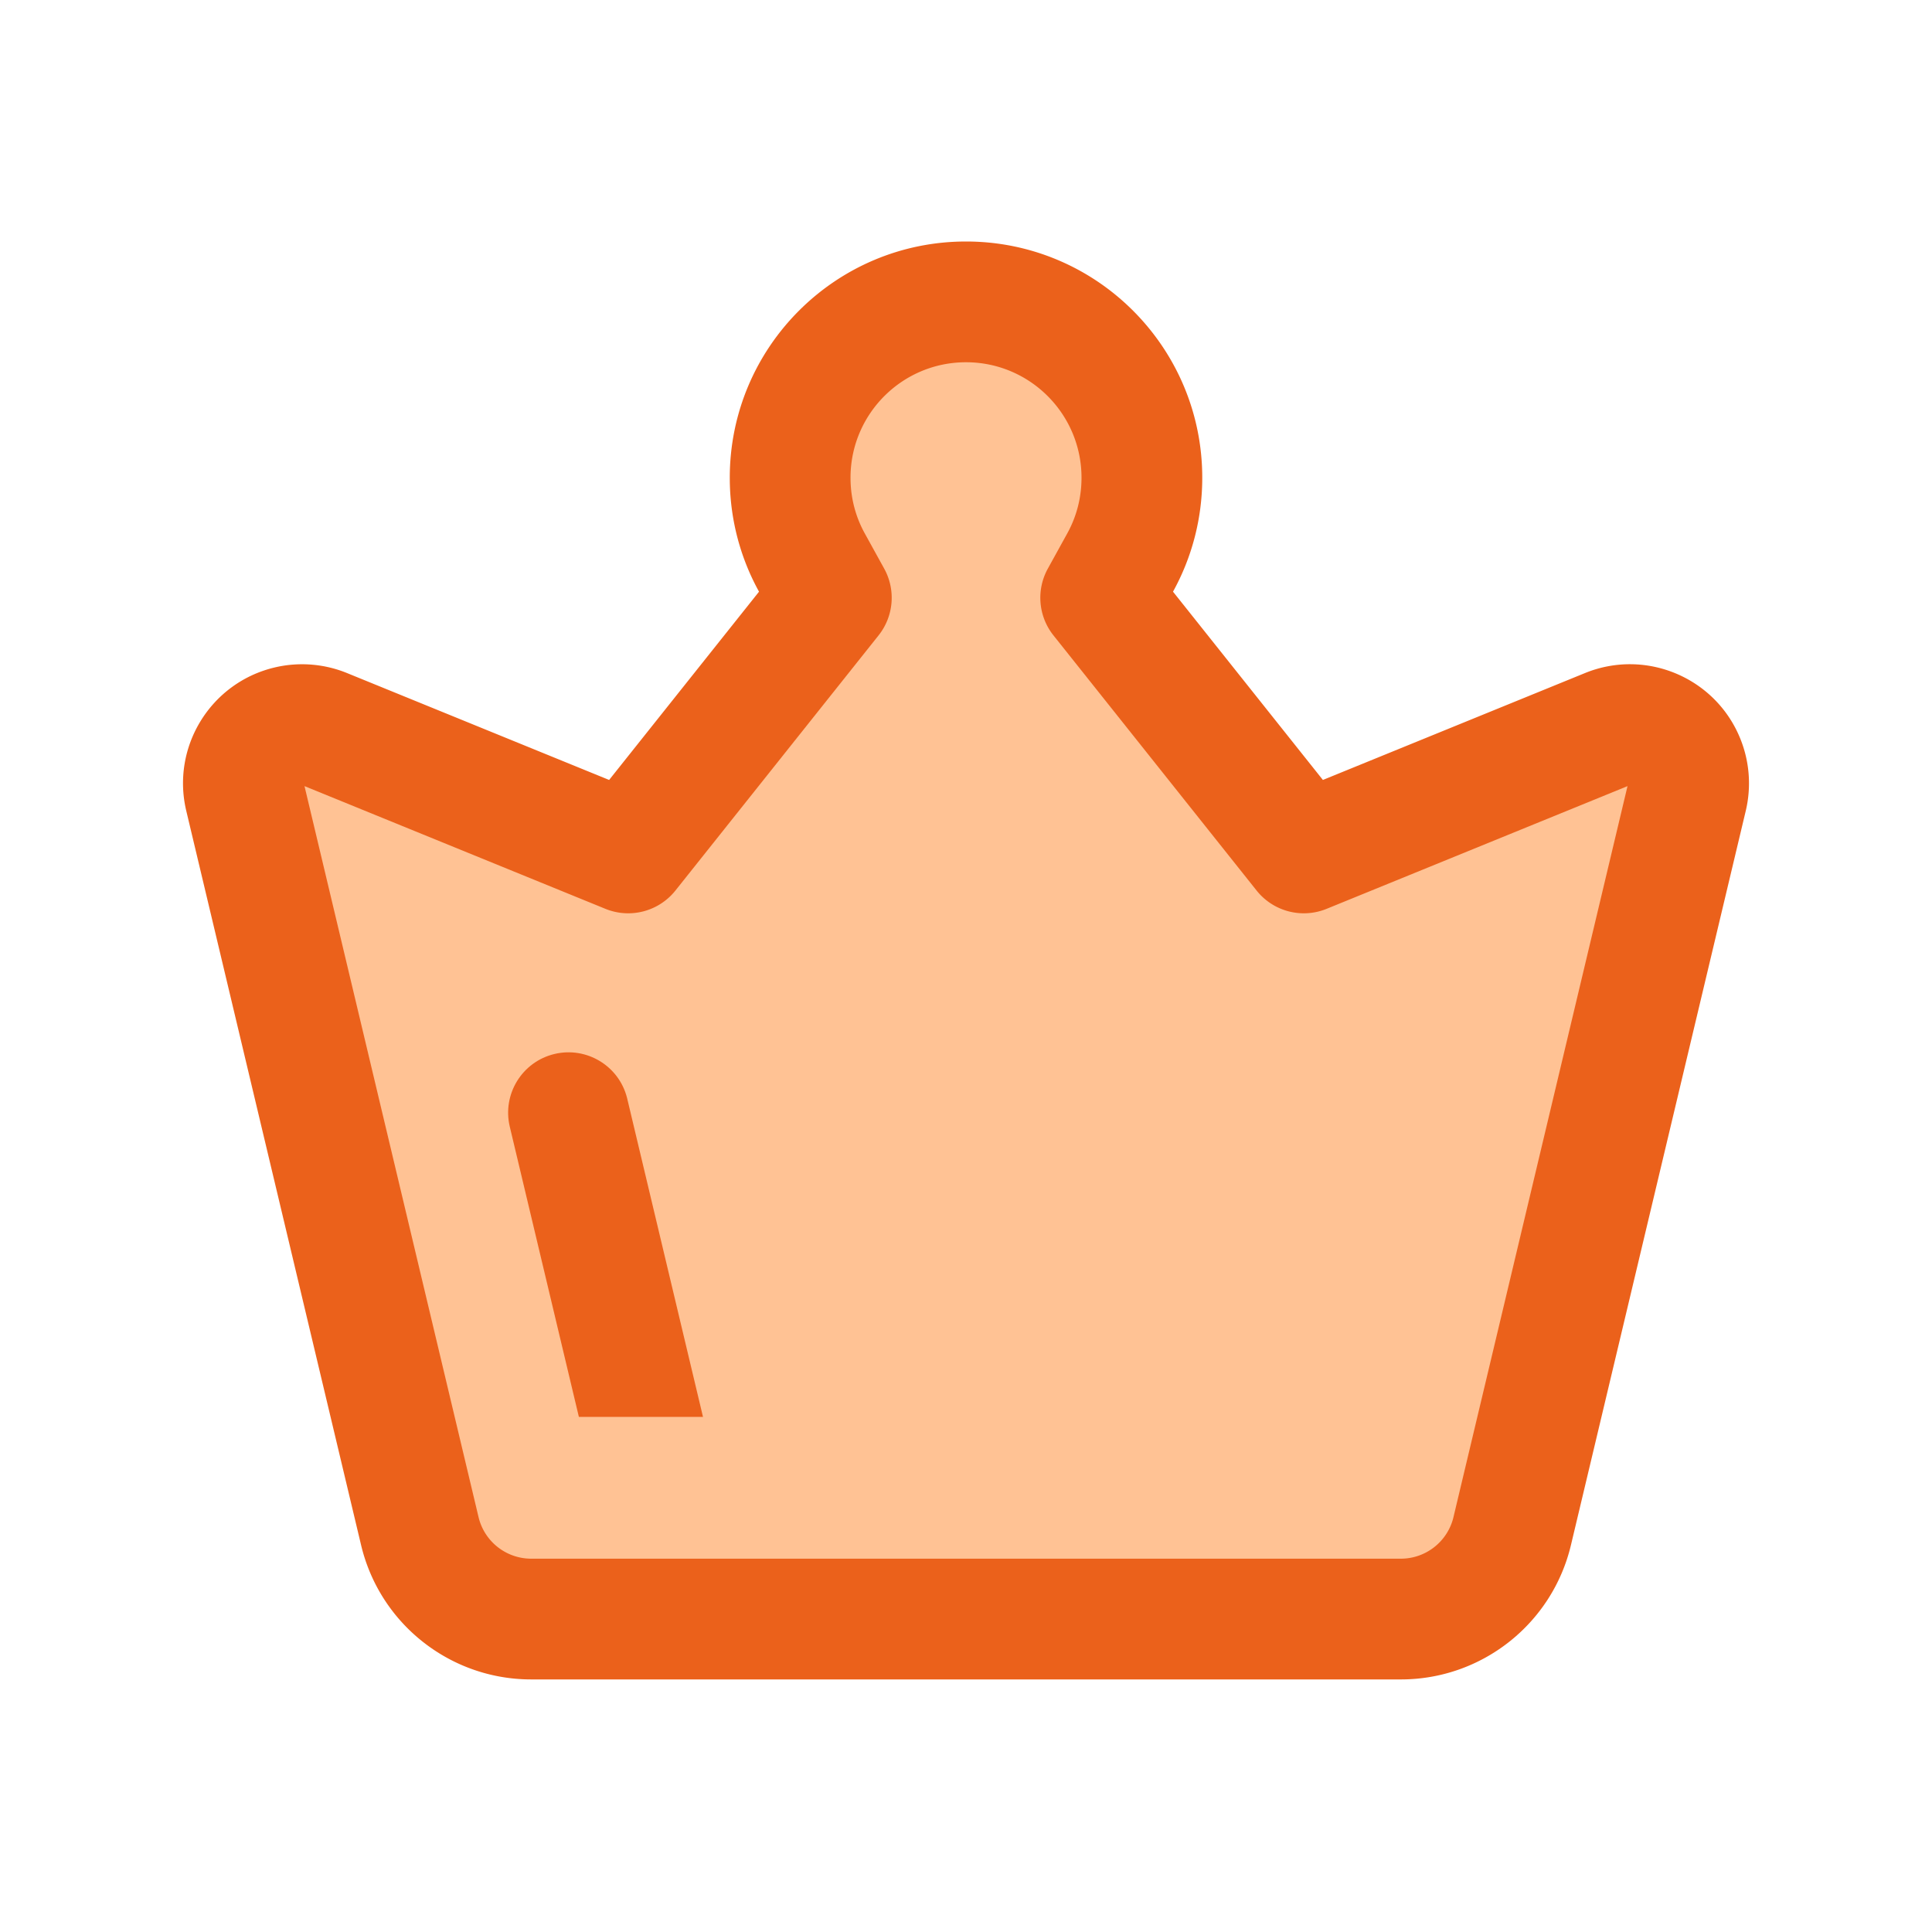 <?xml version="1.0" standalone="no"?><!DOCTYPE svg PUBLIC "-//W3C//DTD SVG 1.1//EN" "http://www.w3.org/Graphics/SVG/1.1/DTD/svg11.dtd"><svg t="1742540260799" class="icon" viewBox="0 0 1024 1024" version="1.1" xmlns="http://www.w3.org/2000/svg" p-id="1040" width="22" height="22" xmlns:xlink="http://www.w3.org/1999/xlink"><path d="M512.007 128c69.154 0 125.215 56.06 125.215 125.215 0 21.898-5.622 42.484-15.5 60.392l79.441 99.782 138.91-56.648c32.268-13.16 69.096 2.332 82.255 34.601a63.1 63.1 0 0 1 2.956 38.443L832.633 818.92c-9.94 41.749-47.243 71.212-90.159 71.212H281.54c-42.916 0-80.218-29.463-90.158-71.212L98.73 429.785c-8.072-33.902 12.868-67.928 46.77-76a63.1 63.1 0 0 1 38.442 2.956l138.91 56.648 79.441-99.781c-9.567-17.343-15.141-37.197-15.484-58.323l-0.016-2.07c0-69.154 56.06-125.215 125.214-125.215z" fill="#EB611B" p-id="1041"></path><path d="M512.007 192c-33.47 0-60.666 26.861-61.206 60.202l-0.008 0.872 0.011 1.367 0.014 0.567c0.272 9.622 2.735 18.78 7.16 27.037l0.354 0.65 10.31 18.69a32 32 0 0 1-2.985 35.388L357.993 472a32 32 0 0 1-37.118 9.7l-159.481-65.038 92.247 387.434c3.045 12.786 14.382 21.848 27.489 22.036H742.474c13.143 0 24.585-8.93 27.801-21.638l0.098-0.398 92.246-387.434-159.48 65.037a32 32 0 0 1-37.118-9.7L558.358 336.772a32 32 0 0 1-2.985-35.387l10.31-18.69c4.928-8.934 7.539-18.944 7.539-29.48 0-33.807-27.407-61.214-61.215-61.214z" fill="#FFC294" p-id="1042"></path><path d="M332.326 581.83l0.127 0.514L372.609 751h-65.79l-36.626-153.832c-4.093-17.193 6.525-34.449 23.718-38.542 17.02-4.052 34.103 6.315 38.415 23.204z" fill="#EB611B" p-id="1043"></path></svg>